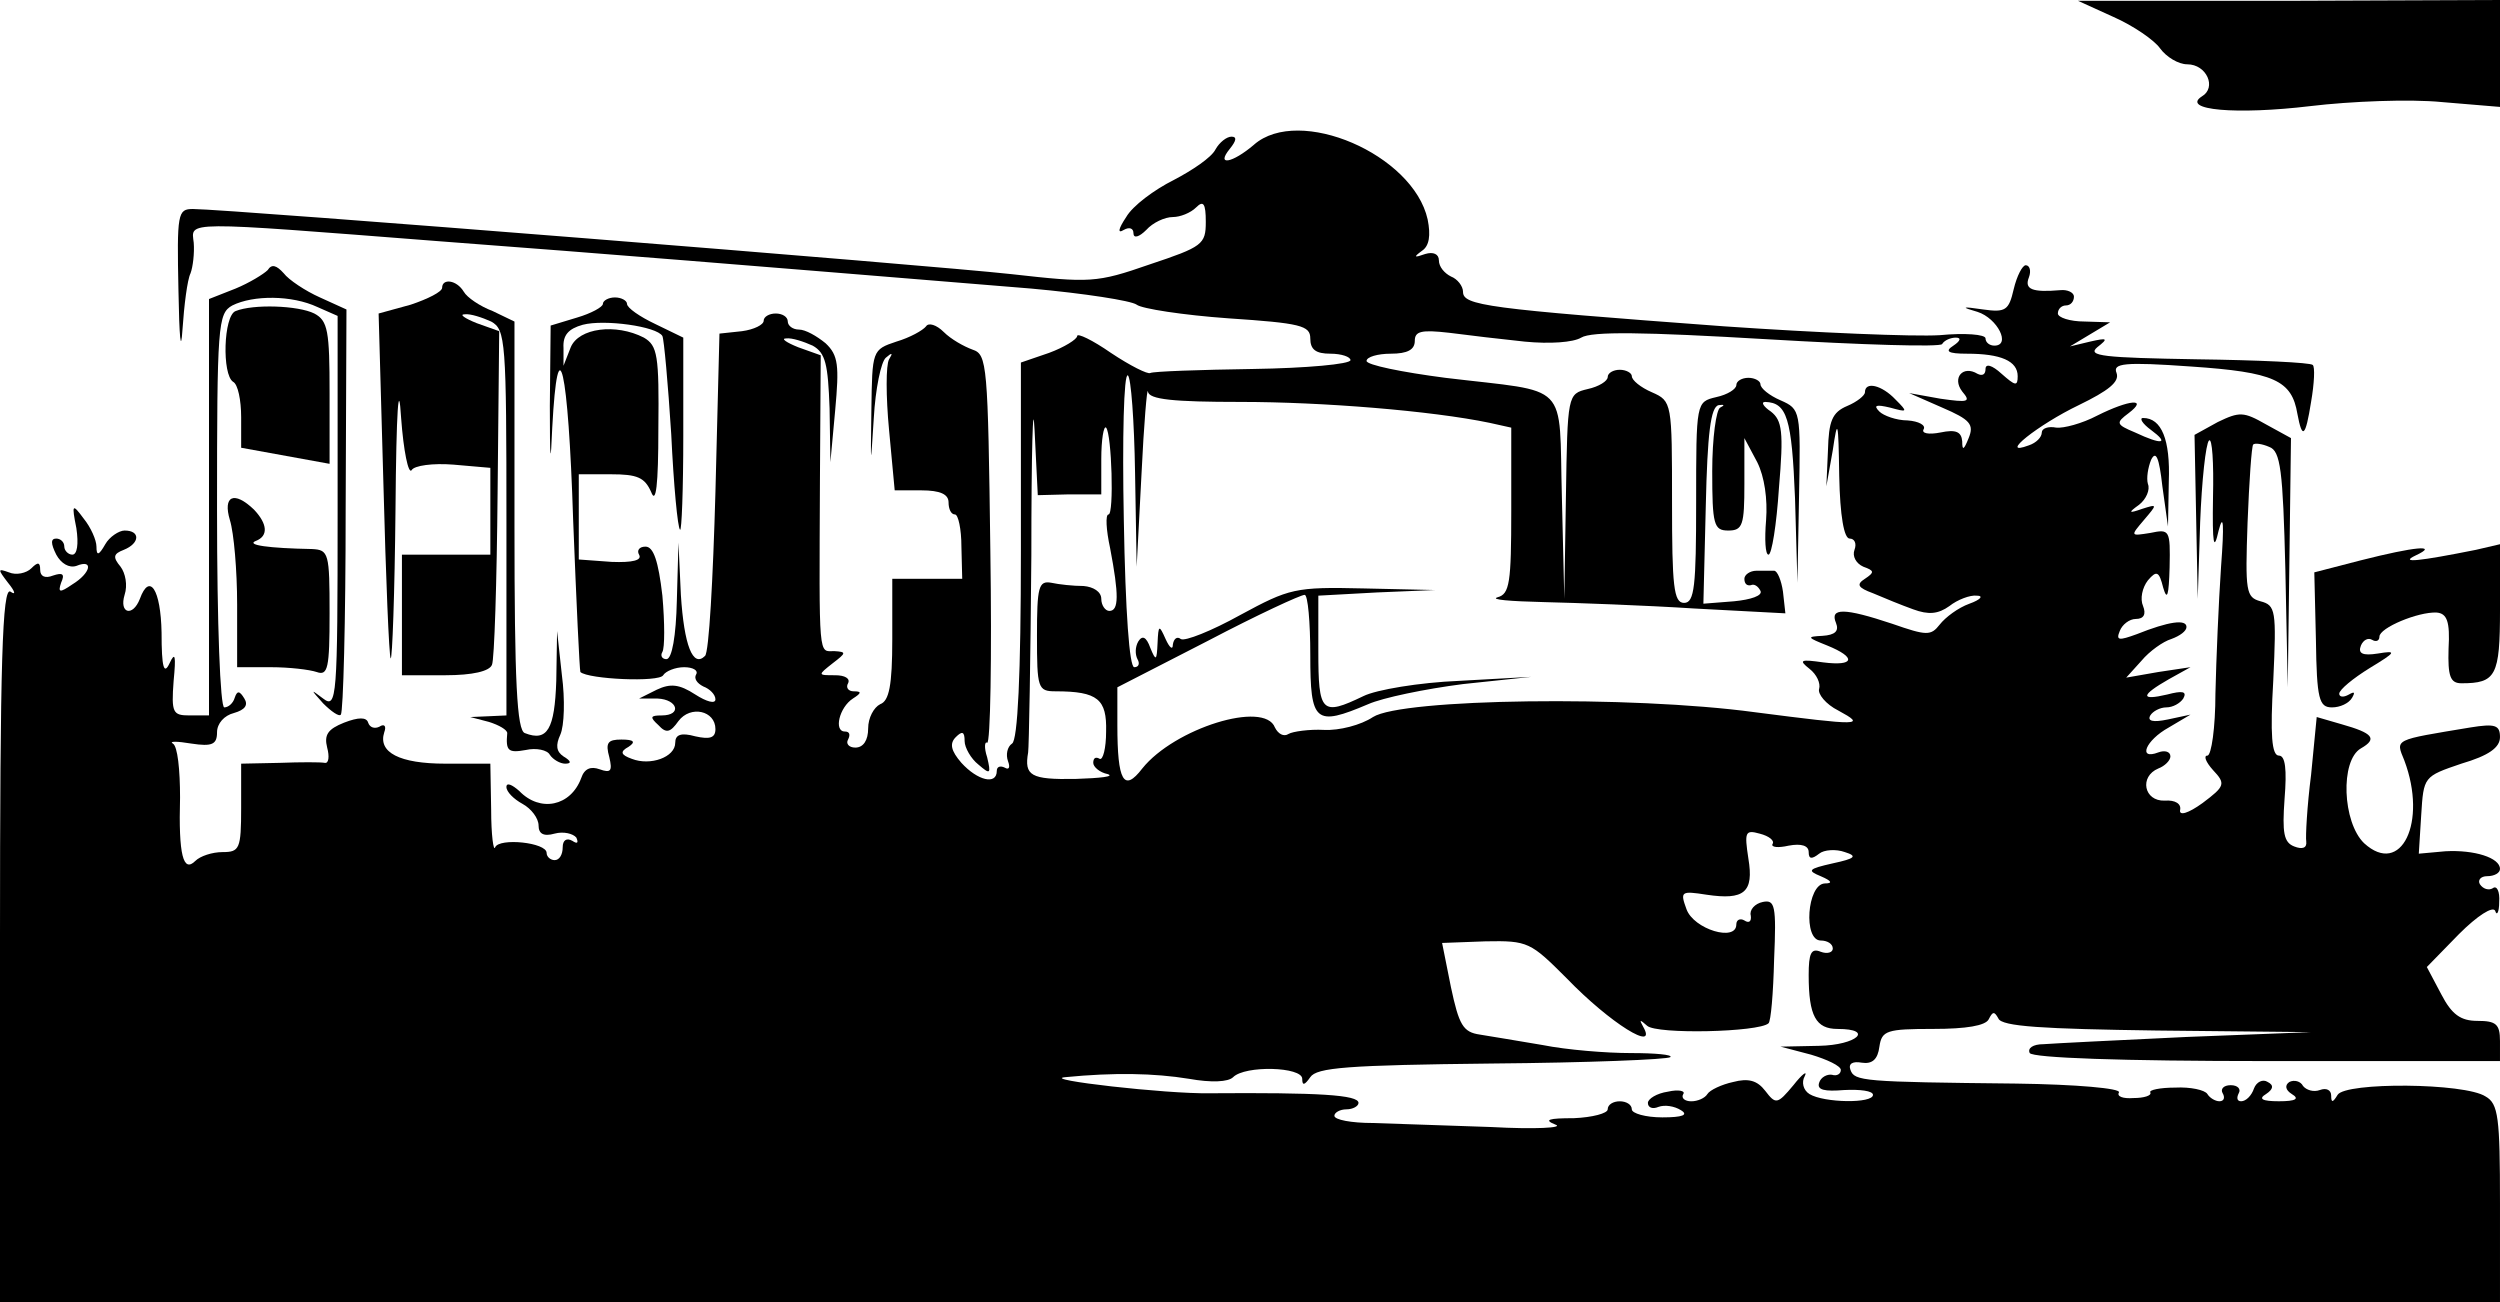 <?xml version="1.0" standalone="no"?>
<!DOCTYPE svg PUBLIC "-//W3C//DTD SVG 20010904//EN"
 "http://www.w3.org/TR/2001/REC-SVG-20010904/DTD/svg10.dtd">
<svg version="1.0" xmlns="http://www.w3.org/2000/svg"
 width="311pt" height="162pt" viewBox="0 0 311 162"
 preserveAspectRatio="xMidYMid meet">
<g transform="translate(0,162) scale(0.1,-0.1)"
fill="#000000" stroke="none">
<path d="M2629 1599 c25 -11 51 -29 58 -39 8 -11 23 -20 34 -20 24 0 37 -29
18 -40 -26 -17 43 -23 135 -12 50 6 124 9 164 5 l72 -6 0 67 0 66 -262 -1
-263 0 44 -20z"/>
<path d="M1560 1440 c-27 -23 -48 -27 -30 -5 8 10 9 15 2 15 -6 0 -15 -7 -20
-16 -5 -10 -29 -26 -52 -38 -24 -12 -51 -32 -59 -46 -10 -15 -11 -21 -3 -16 7
4 12 2 12 -4 0 -7 7 -5 16 4 8 9 23 16 33 16 9 0 22 5 29 12 9 9 12 5 12 -18
0 -28 -4 -31 -70 -53 -66 -23 -74 -23 -172 -12 -99 11 -976 81 -1018 81 -19 0
-20 -5 -18 -102 1 -58 3 -79 5 -48 2 30 6 62 10 70 3 8 5 25 4 38 -3 27 -17
27 304 2 225 -17 359 -28 738 -59 66 -6 124 -15 131 -20 6 -5 58 -13 114 -17
90 -6 102 -9 102 -25 0 -14 7 -19 25 -19 14 0 25 -4 25 -8 0 -5 -55 -10 -121
-11 -67 -1 -124 -3 -128 -5 -3 -2 -25 9 -49 25 -23 16 -42 25 -42 21 0 -4 -16
-14 -35 -21 l-35 -12 0 -234 c0 -155 -4 -236 -11 -240 -6 -4 -8 -14 -5 -22 3
-8 1 -11 -4 -8 -6 3 -10 1 -10 -4 0 -18 -24 -12 -44 10 -13 15 -15 24 -7 32 8
8 11 7 11 -5 0 -8 8 -22 17 -29 15 -13 16 -12 11 9 -4 12 -3 20 0 18 4 -2 6
105 4 239 -3 232 -4 244 -22 250 -11 4 -27 13 -36 22 -9 9 -19 12 -22 7 -4 -5
-20 -14 -37 -19 -30 -10 -30 -11 -31 -85 -1 -73 -1 -73 3 -10 2 36 9 70 15 75
8 7 9 6 4 -2 -4 -7 -4 -46 0 -88 l7 -75 33 0 c24 0 34 -5 34 -15 0 -8 3 -15 8
-15 4 0 8 -18 8 -40 l1 -40 -43 0 -44 0 0 -75 c0 -58 -4 -77 -15 -81 -8 -4
-15 -17 -15 -30 0 -15 -6 -24 -16 -24 -8 0 -12 5 -9 10 3 6 2 10 -4 10 -14 0
-7 30 10 41 11 7 11 9 1 9 -7 0 -10 5 -7 10 3 6 -4 10 -16 10 -22 0 -22 0 -3
15 17 13 17 14 2 15 -20 0 -19 -13 -18 212 l1 156 -28 10 c-15 6 -22 11 -15
11 7 1 22 -4 33 -9 16 -9 19 -23 21 -78 l1 -67 6 65 c5 55 4 68 -12 83 -11 9
-25 17 -33 17 -8 0 -14 5 -14 10 0 6 -7 10 -15 10 -8 0 -15 -4 -15 -9 0 -5
-12 -11 -27 -13 l-28 -3 -5 -197 c-3 -108 -8 -200 -13 -204 -15 -15 -26 13
-30 76 l-3 65 -2 -72 c-1 -44 -6 -73 -13 -73 -5 0 -8 4 -5 9 3 5 3 36 0 70 -5
43 -11 61 -21 61 -8 0 -11 -5 -8 -10 4 -7 -8 -10 -34 -9 l-41 3 0 53 0 53 40
0 c33 0 42 -4 50 -22 6 -16 9 8 9 79 1 91 -1 103 -18 113 -35 18 -81 12 -91
-12 l-9 -23 0 22 c-1 16 6 24 24 29 27 7 92 -2 99 -14 2 -4 7 -59 11 -122 3
-63 8 -117 11 -119 2 -2 4 50 4 117 l0 122 -35 17 c-19 9 -35 20 -35 25 0 4
-7 8 -15 8 -8 0 -15 -4 -15 -8 0 -4 -15 -12 -32 -17 l-33 -10 -1 -100 c0 -69
1 -77 3 -27 7 131 20 75 26 -115 4 -102 8 -187 9 -189 10 -9 98 -13 103 -4 3
5 15 10 26 10 11 0 18 -4 15 -9 -3 -5 1 -11 9 -15 8 -3 15 -10 15 -16 0 -6
-11 -3 -25 6 -20 13 -31 14 -48 6 l-22 -11 23 0 c25 -1 31 -21 5 -21 -14 0
-15 -2 -4 -12 10 -11 15 -9 25 5 15 20 46 13 46 -10 0 -11 -7 -13 -25 -9 -18
5 -25 2 -25 -8 0 -18 -31 -29 -54 -20 -14 5 -15 9 -4 15 9 6 7 9 -9 9 -17 0
-20 -4 -15 -22 4 -17 2 -20 -12 -15 -11 4 -19 1 -23 -11 -13 -35 -51 -43 -77
-16 -9 8 -16 11 -16 5 0 -6 9 -15 20 -21 11 -6 20 -18 20 -27 0 -10 6 -14 20
-10 11 3 23 0 27 -5 3 -7 1 -8 -5 -4 -7 4 -12 1 -12 -8 0 -9 -4 -16 -10 -16
-5 0 -10 4 -10 9 0 13 -59 19 -64 7 -2 -6 -5 15 -5 47 l-1 57 -56 0 c-57 0
-84 14 -76 39 3 8 0 11 -6 7 -6 -3 -12 -1 -14 5 -2 7 -12 7 -30 0 -20 -8 -25
-15 -21 -31 3 -11 2 -20 -3 -19 -5 1 -30 1 -56 0 l-48 -1 0 -55 c0 -51 -2 -55
-23 -55 -13 0 -28 -5 -34 -11 -15 -15 -21 7 -19 79 0 34 -3 64 -9 67 -5 3 5 3
23 0 26 -4 32 -1 32 14 0 11 9 21 21 24 14 4 18 10 13 18 -6 10 -9 10 -12 1
-2 -7 -8 -12 -13 -12 -5 0 -9 103 -9 245 0 231 1 245 19 255 26 13 74 13 106
-2 l25 -11 0 -245 c0 -231 -1 -244 -18 -231 -16 12 -16 12 0 -6 10 -10 20 -17
22 -14 3 3 6 117 6 254 l1 250 -33 15 c-18 8 -39 22 -45 30 -9 10 -15 12 -20
4 -5 -5 -23 -16 -40 -23 l-33 -13 0 -259 0 -259 -24 0 c-21 0 -23 3 -20 43 3
31 2 37 -5 22 -7 -15 -10 -6 -10 38 -1 54 -15 75 -27 42 -9 -23 -26 -18 -19 5
4 12 1 27 -5 35 -10 12 -9 16 4 21 20 8 21 24 1 24 -7 0 -19 -8 -24 -17 -8
-14 -11 -15 -11 -3 0 8 -7 24 -16 35 -14 19 -15 18 -9 -12 3 -20 1 -33 -5 -33
-5 0 -10 5 -10 10 0 6 -5 10 -10 10 -7 0 -7 -6 0 -20 6 -11 16 -17 25 -14 22
9 18 -9 -5 -23 -16 -11 -18 -10 -14 2 5 11 2 13 -10 9 -10 -4 -16 -1 -16 7 0
10 -3 10 -11 2 -6 -6 -19 -9 -28 -5 -14 5 -14 4 -1 -13 9 -11 10 -16 3 -11
-10 6 -13 -85 -13 -438 l0 -446 1555 0 1555 0 0 123 c0 107 -2 124 -18 133
-26 17 -174 18 -184 2 -6 -10 -8 -10 -8 -1 0 7 -6 10 -14 7 -8 -3 -17 0 -21 5
-3 6 -11 8 -17 5 -6 -4 -5 -10 3 -15 10 -6 5 -9 -16 -9 -21 0 -26 3 -16 9 9 6
10 11 2 15 -6 4 -14 0 -17 -8 -3 -9 -10 -16 -16 -16 -5 0 -6 4 -3 10 3 5 -1
10 -10 10 -9 0 -13 -5 -10 -10 3 -5 2 -10 -4 -10 -5 0 -12 4 -15 9 -3 5 -21 9
-40 8 -19 0 -33 -3 -31 -6 2 -4 -8 -7 -21 -7 -13 -1 -21 2 -18 7 3 5 -53 10
-128 11 -191 2 -201 3 -206 17 -3 8 3 11 14 9 13 -2 20 4 22 20 3 20 9 22 67
22 41 0 65 4 69 12 5 10 7 10 12 1 4 -10 55 -13 197 -15 l192 -2 -155 -6 c-85
-4 -165 -8 -178 -9 -13 0 -20 -5 -17 -11 4 -6 113 -10 296 -10 l289 0 0 25 c0
21 -5 25 -28 25 -21 0 -32 8 -45 33 l-18 34 40 41 c23 23 42 35 45 29 2 -7 5
-2 5 11 1 13 -3 21 -8 17 -5 -3 -12 -1 -16 5 -3 5 1 10 9 10 9 0 16 4 16 9 0
14 -32 24 -68 22 l-33 -3 3 48 c3 48 3 48 50 64 34 10 48 20 48 33 0 15 -6 17
-37 12 -96 -16 -93 -14 -82 -41 29 -77 -4 -145 -50 -103 -27 26 -30 103 -4
118 21 12 15 19 -24 30 l-31 9 -7 -72 c-5 -39 -7 -77 -6 -83 1 -8 -5 -10 -15
-6 -13 5 -15 17 -12 59 3 37 1 54 -7 54 -9 0 -11 26 -7 94 4 87 3 93 -16 98
-18 5 -19 12 -16 98 2 51 5 95 7 97 2 2 11 1 20 -3 14 -5 17 -29 20 -152 l3
-147 2 155 2 155 -31 17 c-28 16 -33 16 -60 3 l-29 -16 2 -102 2 -102 3 95 c2
52 7 98 11 102 4 4 6 -28 5 -70 -1 -60 1 -69 7 -42 6 23 7 8 3 -45 -3 -44 -6
-115 -7 -158 0 -42 -5 -77 -10 -77 -5 0 -2 -8 7 -18 16 -17 15 -20 -13 -41
-18 -13 -29 -16 -28 -9 2 8 -6 13 -19 12 -26 -1 -32 30 -8 40 8 3 15 10 15 15
0 6 -7 8 -15 5 -26 -10 -16 15 13 31 l27 16 -28 -6 c-19 -4 -26 -2 -22 5 3 5
12 10 20 10 8 0 17 5 21 11 5 9 -1 10 -20 5 -34 -8 -33 -1 2 19 l27 15 -40 -6
-40 -7 19 21 c10 12 27 24 37 27 11 4 19 10 19 15 0 10 -22 7 -62 -9 -22 -8
-26 -8 -21 4 3 8 12 15 20 15 10 0 13 6 9 16 -4 9 -1 23 6 32 11 13 14 11 19
-9 5 -17 7 -10 8 25 1 47 0 48 -24 43 -25 -4 -25 -4 -8 16 17 20 17 20 -2 14
-17 -6 -18 -5 -4 5 9 7 14 19 11 26 -2 7 0 20 4 30 6 12 10 3 14 -33 l7 -50 1
56 c2 52 -9 79 -32 79 -5 0 -1 -7 10 -15 23 -17 14 -19 -20 -3 -24 10 -24 12
-8 24 25 19 1 17 -39 -3 -19 -10 -42 -16 -51 -15 -10 2 -18 -1 -18 -6 0 -6 -7
-13 -16 -16 -40 -15 12 26 62 50 37 18 51 29 47 40 -5 12 9 14 93 8 103 -7
125 -17 132 -59 6 -32 10 -29 17 15 4 23 5 44 2 46 -3 3 -68 6 -144 7 -116 2
-137 4 -124 15 14 11 13 12 -9 7 l-25 -6 25 15 25 15 -32 1 c-18 0 -33 5 -33
10 0 6 5 10 10 10 6 0 10 5 10 11 0 5 -8 9 -17 8 -35 -3 -45 1 -39 16 3 8 1
15 -4 15 -4 0 -11 -13 -15 -30 -6 -26 -10 -29 -38 -25 -27 4 -28 3 -7 -3 25
-8 42 -42 21 -42 -6 0 -11 4 -11 9 0 5 -26 7 -57 4 -32 -2 -152 3 -268 11
-297 22 -325 26 -325 43 0 7 -7 16 -15 19 -8 4 -15 12 -15 20 0 8 -7 11 -17 8
-14 -5 -15 -4 -4 4 9 6 11 19 7 39 -18 81 -160 142 -216 93z m337 -245 c31 -3
60 -1 70 5 13 8 78 7 231 -2 118 -7 216 -10 218 -6 3 5 11 8 17 8 7 0 6 -4 -3
-10 -11 -7 -7 -10 17 -10 42 0 63 -9 63 -28 0 -13 -3 -12 -20 3 -12 11 -20 13
-20 6 0 -7 -4 -9 -10 -6 -18 11 -32 -5 -19 -22 11 -13 8 -14 -27 -9 l-39 7 41
-18 c35 -15 40 -21 33 -38 -6 -15 -8 -16 -8 -4 -1 12 -8 15 -27 11 -15 -3 -24
-1 -21 4 3 5 -6 10 -20 11 -14 0 -30 6 -35 11 -8 8 -4 9 13 5 22 -6 23 -6 7
10 -17 18 -38 23 -38 9 0 -4 -10 -12 -22 -17 -19 -8 -23 -19 -24 -55 l-2 -45
8 45 c6 41 7 37 8 -32 1 -50 6 -78 13 -78 6 0 9 -6 6 -14 -3 -8 2 -17 11 -21
14 -5 14 -7 2 -15 -11 -7 -9 -11 10 -18 14 -6 36 -15 50 -20 19 -7 31 -6 45 4
10 8 26 14 34 13 9 0 5 -5 -9 -10 -14 -5 -30 -17 -37 -26 -11 -14 -16 -14 -59
1 -60 20 -78 20 -70 1 4 -10 -1 -15 -17 -16 -20 -1 -19 -2 6 -12 37 -15 34
-26 -5 -21 -28 4 -31 3 -17 -8 9 -7 14 -18 12 -25 -2 -6 8 -19 24 -27 35 -19
28 -19 -104 -2 -155 21 -439 17 -475 -6 -15 -10 -42 -17 -61 -16 -18 1 -39 -2
-44 -5 -6 -4 -13 0 -17 8 -13 34 -125 -1 -165 -51 -23 -30 -31 -16 -31 54 l0
47 113 58 c61 32 115 57 120 57 4 0 7 -34 7 -75 0 -84 6 -89 72 -61 18 8 71
19 118 25 l85 9 -90 -5 c-49 -2 -103 -11 -119 -19 -52 -25 -56 -21 -56 56 l0
69 73 4 72 3 -89 2 c-85 2 -92 0 -153 -33 -36 -20 -69 -33 -74 -30 -5 4 -9 0
-10 -7 0 -7 -4 -4 -9 7 -8 18 -9 18 -10 -5 -1 -22 -2 -23 -9 -6 -5 14 -10 16
-15 8 -4 -7 -4 -16 -1 -22 3 -5 2 -10 -4 -10 -6 0 -11 68 -13 184 -2 101 0
182 5 179 4 -2 8 -57 9 -121 l2 -117 6 115 c3 63 7 109 8 103 1 -10 32 -13
115 -13 102 0 238 -11 310 -26 l27 -6 0 -103 c0 -90 -2 -104 -17 -108 -10 -3
16 -5 57 -6 41 -1 126 -4 188 -8 l113 -6 -3 27 c-2 14 -7 26 -11 26 -4 0 -14
0 -22 0 -8 0 -15 -5 -15 -10 0 -6 3 -9 8 -8 4 2 9 -1 12 -7 3 -6 -12 -11 -33
-13 l-38 -3 3 122 c2 89 6 123 16 125 7 1 8 0 2 -3 -5 -2 -10 -38 -10 -79 0
-67 2 -74 20 -74 18 0 20 7 20 58 l0 57 16 -30 c9 -18 13 -46 11 -72 -2 -24
-1 -43 3 -43 4 0 10 37 13 83 6 70 4 84 -10 95 -9 6 -13 12 -7 12 27 -1 33
-20 37 -120 l3 -105 2 108 c2 106 2 108 -23 119 -14 6 -25 15 -25 20 0 4 -7 8
-15 8 -8 0 -15 -4 -15 -9 0 -5 -11 -12 -25 -15 -25 -6 -25 -6 -25 -131 0 -104
-2 -125 -15 -125 -13 0 -15 21 -15 125 0 124 0 126 -25 137 -14 6 -25 15 -25
20 0 4 -7 8 -15 8 -8 0 -15 -4 -15 -9 0 -5 -11 -12 -25 -15 -25 -6 -25 -7 -27
-134 l-2 -127 -3 126 c-4 147 12 130 -145 149 -54 7 -98 16 -98 21 0 5 14 9
30 9 21 0 30 5 30 16 0 12 8 14 43 10 23 -3 65 -8 94 -11z m-567 -190 l40 0 0
44 c0 24 3 42 6 39 7 -8 10 -108 3 -108 -4 0 -3 -19 2 -42 11 -58 11 -78 -1
-78 -5 0 -10 7 -10 15 0 9 -10 15 -22 16 -13 0 -31 2 -40 4 -16 3 -18 -5 -18
-66 0 -65 1 -69 23 -69 53 0 64 -10 63 -50 0 -21 -4 -36 -8 -34 -5 3 -8 1 -8
-5 0 -5 8 -12 18 -14 9 -3 -9 -5 -40 -6 -56 -1 -64 4 -59 33 1 6 3 116 4 245
0 130 2 200 4 156 l4 -81 39 1z m875 -435 c-2 -4 7 -5 20 -2 16 3 25 0 25 -8
0 -9 4 -9 13 -2 6 5 21 6 32 2 16 -5 13 -8 -15 -14 -31 -7 -32 -9 -15 -16 14
-6 15 -9 5 -9 -22 -1 -27 -71 -5 -71 8 0 15 -4 15 -10 0 -5 -7 -7 -15 -4 -12
5 -15 -2 -15 -29 0 -51 9 -67 36 -67 46 0 24 -20 -23 -21 l-48 -1 38 -10 c20
-6 37 -14 37 -19 0 -5 -5 -8 -11 -6 -6 1 -14 -3 -16 -10 -3 -9 7 -11 31 -9 20
1 36 -1 36 -6 0 -11 -61 -10 -79 1 -8 5 -10 15 -6 22 4 8 -3 3 -14 -11 -20
-24 -22 -24 -35 -7 -10 13 -21 16 -40 11 -14 -3 -29 -10 -32 -15 -3 -5 -12 -9
-20 -9 -8 0 -13 4 -10 9 3 4 -6 6 -19 3 -14 -2 -25 -9 -25 -14 0 -6 6 -8 13
-5 8 3 20 1 28 -4 10 -6 2 -9 -23 -9 -21 0 -38 5 -38 10 0 6 -7 10 -15 10 -8
0 -15 -4 -15 -10 0 -5 -19 -10 -42 -11 -32 0 -38 -2 -23 -8 11 -4 -25 -6 -80
-3 -55 2 -121 4 -147 5 -27 0 -48 4 -48 9 0 4 7 8 15 8 8 0 15 4 15 8 0 10
-49 13 -185 12 -54 -1 -211 17 -180 20 61 6 111 5 154 -2 28 -5 49 -4 55 2 15
15 86 13 86 -2 0 -9 3 -8 10 2 8 12 46 15 226 17 119 1 219 5 222 8 3 3 -19 5
-49 5 -31 0 -80 4 -110 10 -30 5 -65 11 -78 13 -21 3 -26 12 -36 59 l-11 55
54 2 c53 1 56 -1 101 -46 54 -56 114 -93 95 -60 -5 9 -4 9 5 1 12 -11 139 -8
151 3 3 2 6 38 7 79 3 68 1 75 -14 72 -10 -2 -17 -10 -15 -17 1 -7 -2 -10 -8
-6 -5 3 -10 1 -10 -5 0 -22 -53 -6 -62 19 -8 22 -7 23 25 18 47 -7 59 3 52 45
-5 33 -4 36 14 31 12 -3 19 -9 16 -13z"/>
<path d="M550 1262 c0 -5 -18 -14 -39 -21 l-40 -11 6 -213 c3 -116 7 -214 9
-216 2 -2 5 81 6 185 1 126 4 164 7 114 3 -41 9 -70 13 -65 3 6 27 9 52 7 l46
-4 0 -54 0 -54 -55 0 -55 0 0 -75 0 -75 54 0 c34 0 55 5 58 13 3 6 6 103 7
213 l2 202 -28 10 c-15 6 -22 11 -15 11 7 1 22 -4 33 -9 18 -10 19 -24 19
-250 l0 -240 -22 -1 -23 -1 23 -6 c13 -4 23 -10 23 -14 -2 -22 1 -25 23 -21
13 3 27 0 30 -6 4 -6 13 -11 19 -11 8 0 8 3 -2 9 -9 6 -10 14 -4 27 5 11 6 44
2 74 l-6 55 -1 -62 c-2 -60 -11 -76 -39 -65 -10 3 -13 64 -13 258 l0 254 -27
13 c-16 6 -32 17 -36 24 -9 15 -27 17 -27 5z"/>
<path d="M293 1233 c-15 -6 -17 -79 -3 -88 6 -3 10 -23 10 -44 l0 -38 55 -10
55 -10 0 88 c0 77 -2 90 -19 99 -20 10 -76 12 -98 3z"/>
<path d="M286 973 c5 -16 9 -63 9 -105 l0 -78 42 0 c23 0 48 -3 57 -6 14 -5
16 5 16 73 0 75 -1 79 -22 80 -54 1 -82 5 -70 10 16 6 15 21 -2 39 -25 24 -39
17 -30 -13z"/>
<path d="M2937 923 l-58 -15 2 -84 c1 -74 4 -84 20 -84 10 0 21 5 25 12 4 7 3
8 -4 4 -7 -4 -12 -3 -12 1 0 5 17 19 38 32 33 20 34 22 10 18 -19 -3 -25 0
-21 10 3 7 9 10 14 7 5 -3 9 -1 9 4 0 11 48 31 71 30 13 -1 17 -11 15 -45 -1
-34 2 -43 16 -43 43 0 48 9 48 92 l0 81 -30 -7 c-70 -14 -96 -17 -75 -7 30 14
-1 11 -68 -6z"/>
</g>
</svg>
